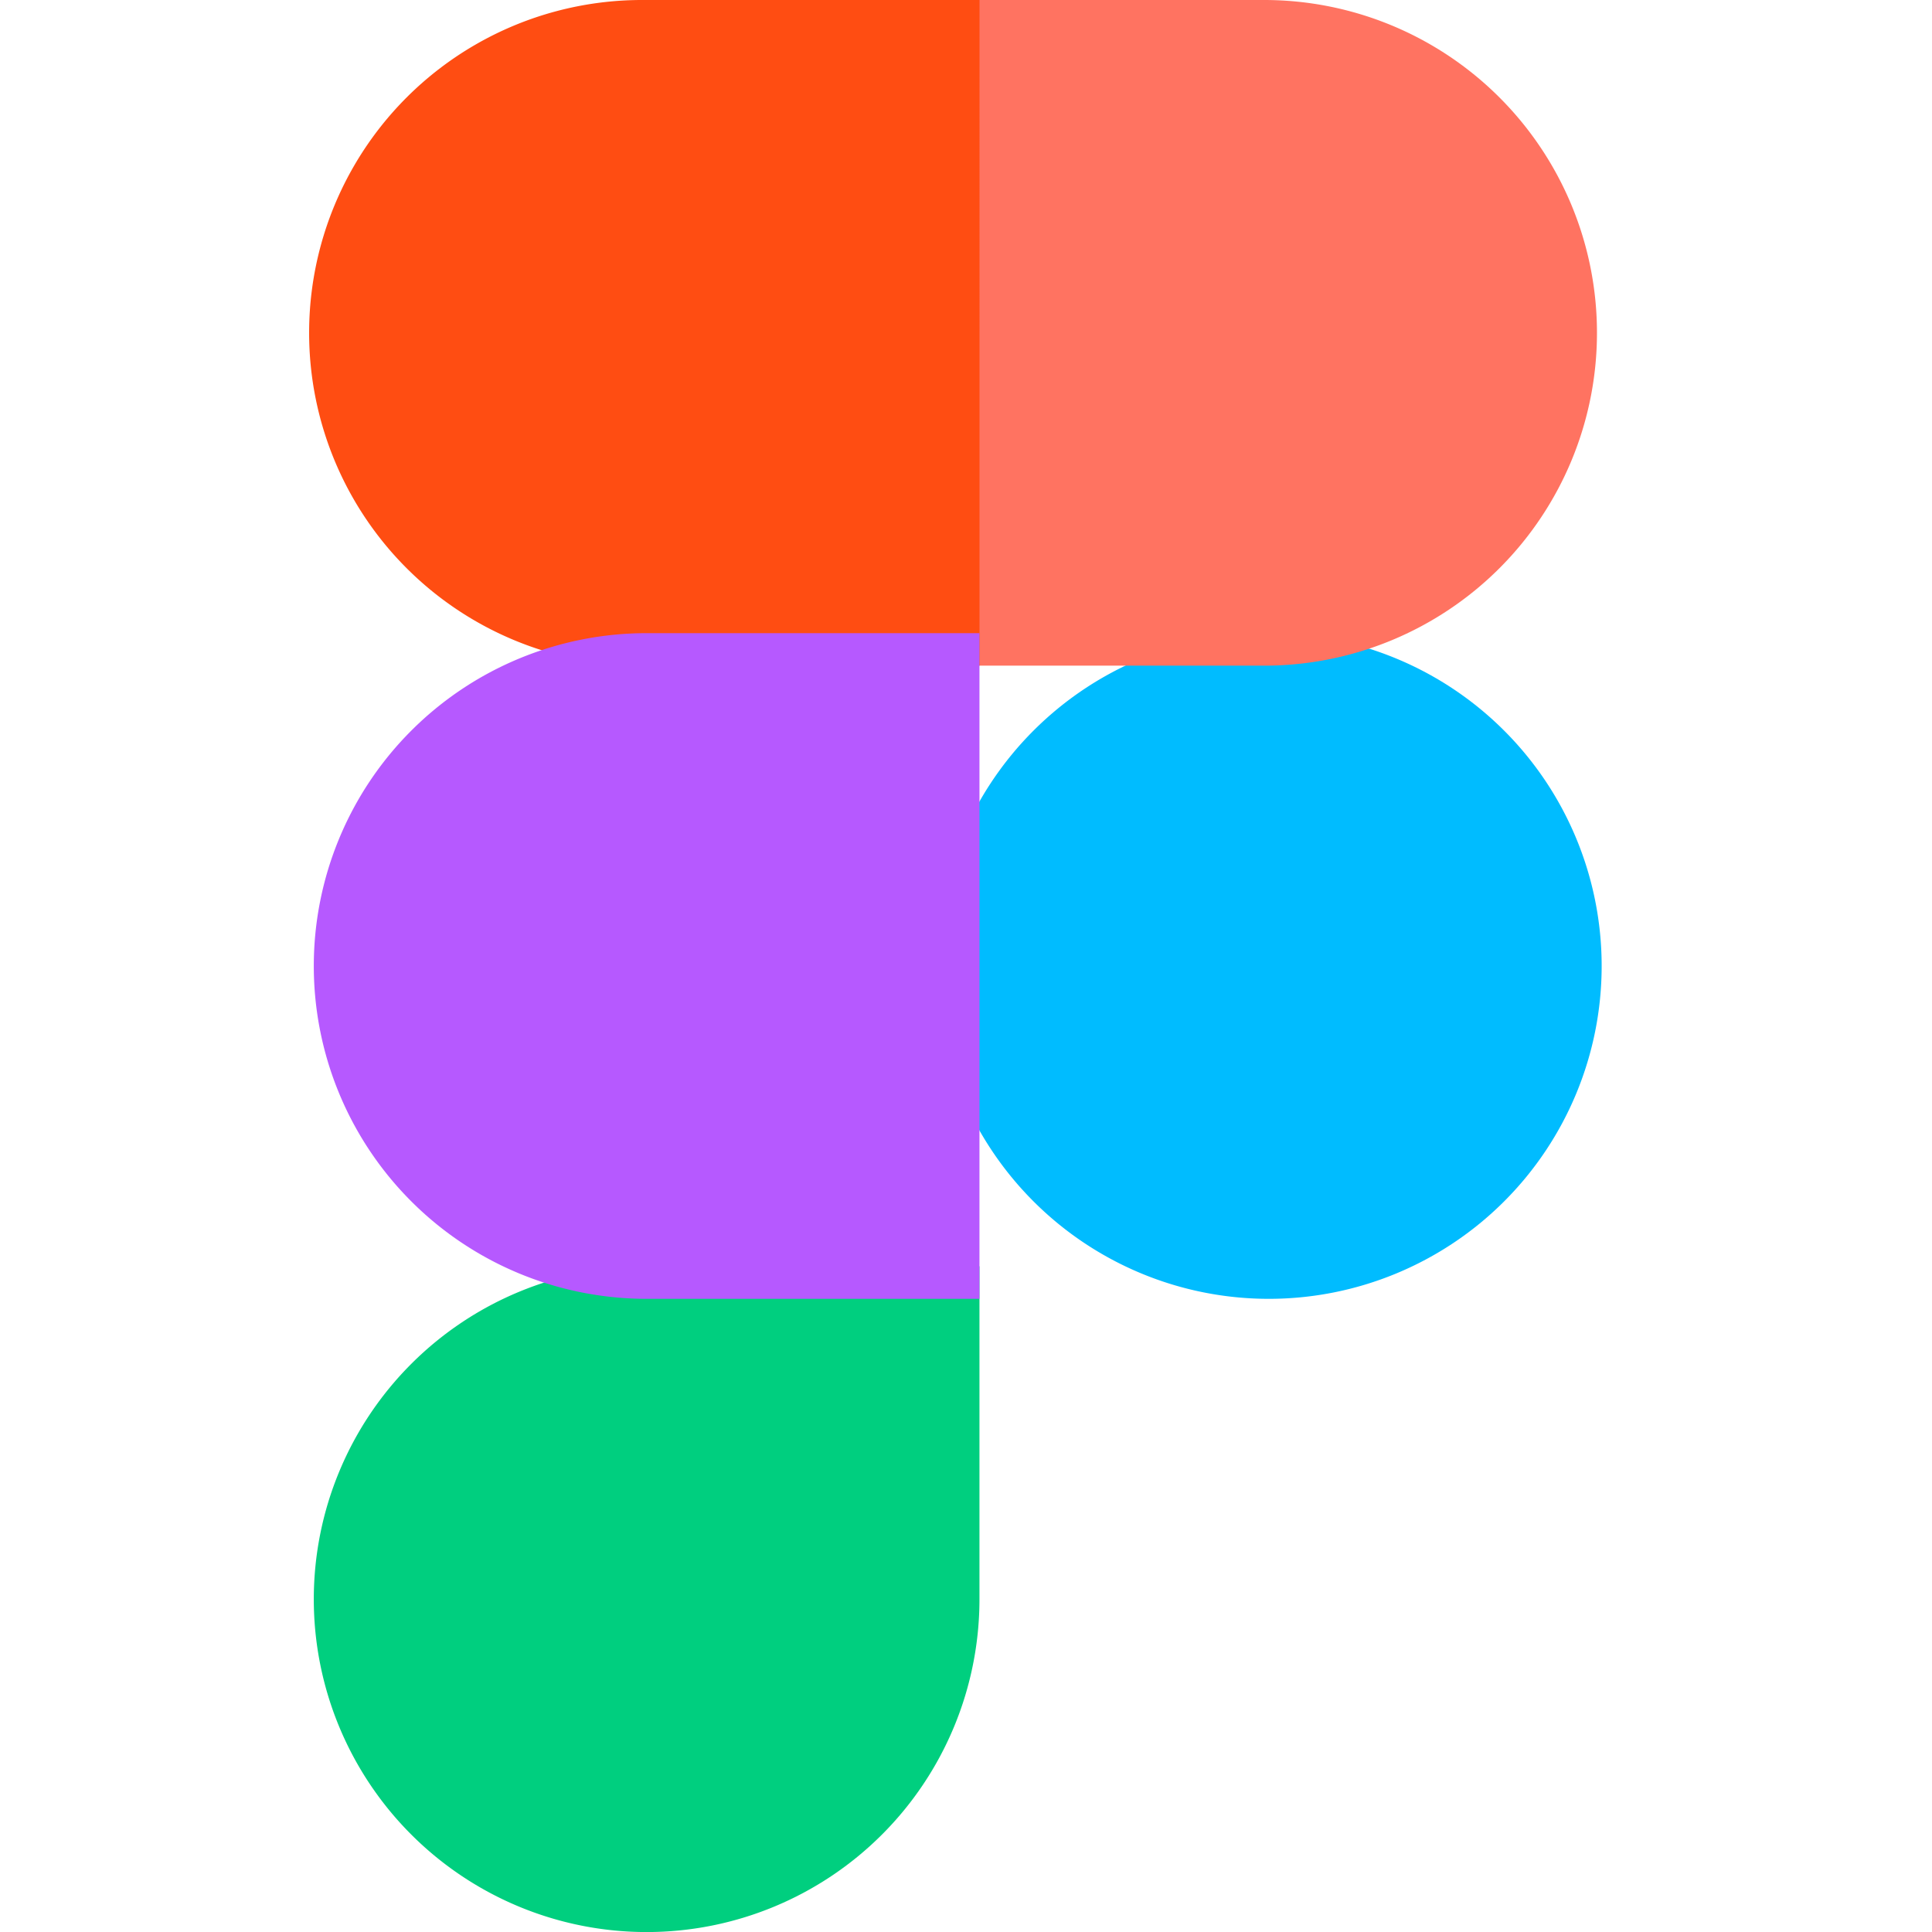 <?xml version="1.0" encoding="UTF-8"?>
<svg xmlns="http://www.w3.org/2000/svg" width="150" height="150" viewBox="0 0 150 150">
  <g id="Figma" transform="translate(-2347 2748)">
    <rect id="Rectangle_24" data-name="Rectangle 24" width="150" height="150" transform="translate(2347 -2748)" fill="#fff" opacity="0"></rect>
    <g id="figma-2" data-name="figma" transform="translate(2286.266 -2748)">
      <path id="Path_36" data-name="Path 36" d="M256.6,196.508a25.841,25.841,0,1,1,25.841,25.841A25.841,25.841,0,0,1,256.6,196.508Z" transform="translate(-123.196 -121.508)" fill="#00bcff"></path>
      <path id="Path_37" data-name="Path 37" d="M85.932,350.437A25.841,25.841,0,0,1,111.773,324.6l13.771-7.271,12.07,7.271v25.841a25.841,25.841,0,0,1-51.682,0Z" transform="translate(-0.835 -226.278)" fill="#00cf7f"></path>
      <path id="Path_38" data-name="Path 38" d="M224.226,0,210.165,24.429l14.061,27.253h25.479a25.841,25.841,0,0,0,0-51.682Z" transform="translate(-90.824 0)" fill="#ff7361"></path>
      <path id="Path_39" data-name="Path 39" d="M84.734,25.841a25.841,25.841,0,0,0,25.841,25.841l13.708,5.295,12.5-5.295V0h-26.2A25.841,25.841,0,0,0,84.734,25.841Z" fill="#ff4d12"></path>
      <path id="Path_40" data-name="Path 40" d="M85.932,196.507a25.841,25.841,0,0,0,25.841,25.841h25.841V170.666H111.773A25.841,25.841,0,0,0,85.932,196.507Z" transform="translate(-0.835 -121.507)" fill="#b659ff"></path>
    </g>
  </g>
</svg>
